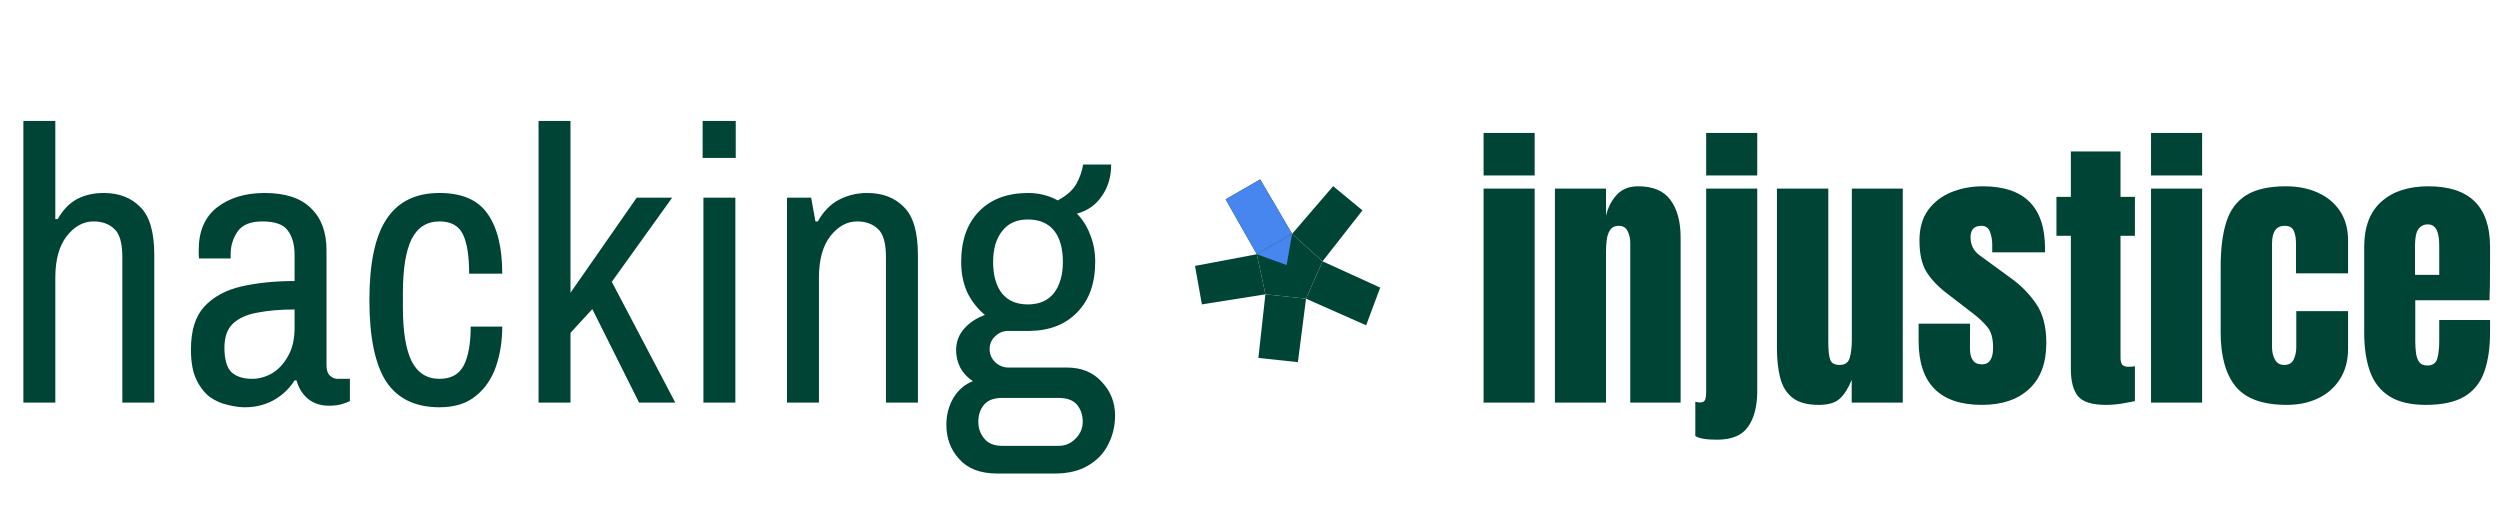 <svg width="385" height="81" viewBox="0 0 385 81" fill="none" xmlns="http://www.w3.org/2000/svg">
<path d="M3.6 62V18.62H8.52V33.74H8.88C9.68 32.34 10.66 31.32 11.82 30.68C13.02 30.04 14.4 29.72 15.96 29.72C18.32 29.72 20.2 30.44 21.6 31.88C23.04 33.28 23.76 35.74 23.76 39.26V62H18.84V39.62C18.84 37.42 18.42 35.96 17.58 35.24C16.78 34.48 15.72 34.1 14.4 34.1C12.84 34.1 11.46 34.86 10.26 36.38C9.1 37.9 8.52 40.02 8.52 42.74V62H3.6ZM37.683 62.72C36.923 62.72 36.063 62.6 35.103 62.36C34.143 62.16 33.223 61.76 32.343 61.16C31.503 60.52 30.803 59.62 30.243 58.46C29.683 57.3 29.403 55.76 29.403 53.84C29.403 50.92 30.083 48.72 31.443 47.24C32.843 45.72 34.743 44.68 37.143 44.12C39.583 43.56 42.323 43.28 45.363 43.28V39.2C45.363 37.68 45.023 36.46 44.343 35.54C43.703 34.58 42.383 34.1 40.383 34.1C38.543 34.1 37.263 34.64 36.543 35.72C35.863 36.76 35.523 37.88 35.523 39.08V39.8H30.663C30.623 39.6 30.603 39.4 30.603 39.2C30.603 39 30.603 38.76 30.603 38.48C30.603 35.6 31.543 33.42 33.423 31.94C35.343 30.46 37.783 29.72 40.743 29.72C43.943 29.72 46.323 30.5 47.883 32.06C49.483 33.58 50.283 35.74 50.283 38.54V56.24C50.283 57 50.463 57.54 50.823 57.86C51.183 58.18 51.563 58.34 51.963 58.34H53.883V61.76C53.603 61.92 53.183 62.08 52.623 62.24C52.103 62.4 51.443 62.48 50.643 62.48C49.363 62.48 48.283 62.12 47.403 61.4C46.563 60.68 45.983 59.74 45.663 58.58H45.363C44.563 59.86 43.483 60.88 42.123 61.64C40.803 62.36 39.323 62.72 37.683 62.72ZM38.823 58.34C39.863 58.34 40.883 58.06 41.883 57.5C42.883 56.9 43.703 56.02 44.343 54.86C45.023 53.7 45.363 52.26 45.363 50.54V47.66C43.203 47.66 41.303 47.82 39.663 48.14C38.063 48.42 36.803 48.98 35.883 49.82C35.003 50.66 34.563 51.9 34.563 53.54C34.563 55.34 34.923 56.6 35.643 57.32C36.403 58 37.463 58.34 38.823 58.34ZM67.687 62.72C63.967 62.72 61.227 61.4 59.467 58.76C57.747 56.08 56.887 51.9 56.887 46.22C56.887 40.54 57.767 36.38 59.527 33.74C61.287 31.06 64.007 29.72 67.687 29.72C71.127 29.72 73.587 30.78 75.067 32.9C76.587 35.02 77.347 38.1 77.347 42.14H72.247C72.247 39.42 71.927 37.4 71.287 36.08C70.647 34.76 69.447 34.1 67.687 34.1C65.727 34.1 64.287 35.02 63.367 36.86C62.487 38.7 62.047 41.44 62.047 45.08V47.36C62.047 51 62.487 53.74 63.367 55.58C64.287 57.42 65.727 58.34 67.687 58.34C69.447 58.34 70.687 57.66 71.407 56.3C72.127 54.9 72.487 52.9 72.487 50.3H77.347C77.347 52.5 77.027 54.54 76.387 56.42C75.747 58.3 74.707 59.82 73.267 60.98C71.867 62.14 70.007 62.72 67.687 62.72ZM82.936 62V18.62H87.856V45.08L98.056 30.44H103.516L94.216 43.4L103.996 62H98.416L91.216 47.6L87.856 51.26V62H82.936ZM108.325 62V30.44H113.245V62H108.325ZM108.205 24.32V18.62H113.305V24.32H108.205ZM121.198 62V30.44H124.918L125.578 34.1H125.938C126.818 32.54 127.918 31.42 129.238 30.74C130.558 30.06 131.998 29.72 133.558 29.72C135.918 29.72 137.798 30.44 139.198 31.88C140.638 33.28 141.358 35.74 141.358 39.26V62H136.438V39.62C136.438 37.42 136.018 35.96 135.178 35.24C134.378 34.48 133.318 34.1 131.998 34.1C130.438 34.1 129.058 34.86 127.858 36.38C126.698 37.9 126.118 40.02 126.118 42.74V62H121.198ZM153.541 72.92C150.981 72.92 149.041 72.18 147.721 70.7C146.401 69.26 145.741 67.5 145.741 65.42C145.741 63.9 146.101 62.52 146.821 61.28C147.581 60.04 148.581 59.18 149.821 58.7C149.021 58.18 148.381 57.5 147.901 56.66C147.461 55.78 147.241 54.88 147.241 53.96C147.241 52.68 147.641 51.58 148.441 50.66C149.281 49.7 150.361 48.98 151.681 48.5C150.561 47.58 149.661 46.44 148.981 45.08C148.341 43.68 148.021 42.1 148.021 40.34C148.021 37.02 148.941 34.42 150.781 32.54C152.621 30.66 155.141 29.72 158.341 29.72C159.981 29.72 161.501 30.1 162.901 30.86C164.301 30.1 165.261 29.24 165.781 28.28C166.301 27.32 166.641 26.34 166.801 25.34H171.121C171.121 27.22 170.641 28.84 169.681 30.2C168.761 31.56 167.481 32.46 165.841 32.9C166.721 33.78 167.401 34.86 167.881 36.14C168.401 37.38 168.661 38.78 168.661 40.34C168.661 43.62 167.741 46.2 165.901 48.08C164.101 49.96 161.661 50.92 158.581 50.96H155.281C154.481 50.96 153.801 51.24 153.241 51.8C152.681 52.32 152.401 52.98 152.401 53.78C152.401 54.54 152.681 55.2 153.241 55.76C153.841 56.32 154.521 56.6 155.281 56.6H164.281C166.561 56.6 168.361 57.34 169.681 58.82C171.041 60.26 171.721 61.98 171.721 63.98C171.721 65.62 171.361 67.12 170.641 68.48C169.961 69.84 168.921 70.92 167.521 71.72C166.161 72.52 164.481 72.92 162.481 72.92H153.541ZM154.321 68.66H163.021C164.061 68.66 164.941 68.28 165.661 67.52C166.381 66.8 166.741 65.94 166.741 64.94C166.741 63.9 166.441 63.02 165.841 62.3C165.241 61.62 164.301 61.28 163.021 61.28H154.321C153.081 61.28 152.161 61.62 151.561 62.3C150.961 63.02 150.661 63.9 150.661 64.94C150.661 65.94 150.961 66.8 151.561 67.52C152.161 68.28 153.081 68.66 154.321 68.66ZM158.281 46.88C160.041 46.88 161.381 46.3 162.301 45.14C163.221 43.94 163.681 42.34 163.681 40.34C163.681 38.22 163.221 36.6 162.301 35.48C161.381 34.36 160.041 33.8 158.281 33.8C156.561 33.8 155.241 34.4 154.321 35.6C153.401 36.76 152.941 38.34 152.941 40.34C152.941 42.42 153.401 44.04 154.321 45.2C155.241 46.32 156.561 46.88 158.281 46.88ZM228.472 27.02V20.472H236.338V27.02H228.472ZM228.472 62V29.041H236.338V62H228.472ZM239.458 62V29.041H247.324V33.238C247.617 31.978 248.159 30.909 248.95 30.03C249.756 29.136 250.869 28.689 252.29 28.689C254.575 28.689 256.23 29.393 257.256 30.799C258.296 32.205 258.816 34.131 258.816 36.578V62H251.06V37.391C251.06 36.746 250.928 36.153 250.664 35.611C250.4 35.054 249.946 34.776 249.302 34.776C248.701 34.776 248.254 34.988 247.961 35.413C247.683 35.823 247.507 36.343 247.434 36.973C247.361 37.588 247.324 38.204 247.324 38.819V62H239.458ZM262.749 27.02V20.472H270.615V27.02H262.749ZM264.419 67.713C262.749 67.713 261.636 67.522 261.079 67.142V61.868C261.343 61.941 261.584 61.978 261.804 61.978C262.229 61.978 262.493 61.831 262.595 61.539C262.698 61.246 262.749 60.872 262.749 60.418V29.041H270.615V60.198C270.615 62.542 270.146 64.38 269.209 65.713C268.286 67.046 266.689 67.713 264.419 67.713ZM280.085 62.352C278.328 62.352 276.98 61.985 276.042 61.253C275.12 60.52 274.49 59.502 274.153 58.199C273.816 56.88 273.647 55.342 273.647 53.584V29.041H281.558V52.662C281.558 53.98 281.66 54.903 281.865 55.43C282.07 55.943 282.554 56.199 283.315 56.199C284.136 56.199 284.648 55.833 284.854 55.101C285.073 54.368 285.183 53.423 285.183 52.266V29.041H293.027V62H285.161V58.484C284.663 59.744 284.062 60.704 283.359 61.363C282.671 62.022 281.58 62.352 280.085 62.352ZM305.222 62.352C298.718 62.352 295.466 59.056 295.466 52.464V49.849H303.376V53.716C303.376 54.463 303.523 55.049 303.816 55.474C304.109 55.899 304.578 56.111 305.222 56.111C306.365 56.111 306.936 55.254 306.936 53.541C306.936 52.105 306.636 51.036 306.035 50.333C305.435 49.615 304.702 48.926 303.838 48.267L299.641 45.037C298.323 44.012 297.319 42.928 296.631 41.785C295.942 40.643 295.598 39.053 295.598 37.017C295.598 35.127 296.045 33.567 296.938 32.337C297.847 31.106 299.041 30.191 300.52 29.59C302.014 28.99 303.625 28.689 305.354 28.689C311.741 28.689 314.934 31.875 314.934 38.248V38.863H306.804V37.61C306.804 36.951 306.687 36.314 306.453 35.699C306.233 35.084 305.793 34.776 305.134 34.776C304.021 34.776 303.464 35.362 303.464 36.534C303.464 37.72 303.933 38.65 304.871 39.324L309.749 42.884C311.272 43.982 312.546 45.286 313.572 46.795C314.612 48.304 315.132 50.31 315.132 52.815C315.132 55.921 314.246 58.287 312.473 59.913C310.715 61.539 308.298 62.352 305.222 62.352ZM324.316 62.352C322.192 62.352 320.757 61.905 320.01 61.011C319.277 60.103 318.911 58.719 318.911 56.858V36.314H316.692V30.315H318.911V23.328H326.558V30.315H328.777V36.314H326.558V55.013C326.558 55.555 326.646 55.935 326.821 56.155C326.997 56.375 327.334 56.485 327.832 56.485C328.184 56.485 328.499 56.456 328.777 56.397V61.758C328.601 61.817 328.052 61.927 327.129 62.088C326.206 62.264 325.269 62.352 324.316 62.352ZM331.26 27.02V20.472H339.126V27.02H331.26ZM331.26 62V29.041H339.126V62H331.26ZM352.156 62.352C348.464 62.352 345.842 61.407 344.29 59.517C342.751 57.627 341.982 54.852 341.982 51.19V41.038C341.982 38.284 342.275 35.992 342.861 34.161C343.447 32.33 344.473 30.96 345.938 30.052C347.402 29.144 349.438 28.689 352.046 28.689C353.862 28.689 355.488 29.012 356.924 29.656C358.374 30.301 359.517 31.246 360.352 32.491C361.187 33.736 361.604 35.259 361.604 37.061V42.093H353.584V37.478C353.584 36.717 353.474 36.08 353.254 35.567C353.035 35.04 352.559 34.776 351.826 34.776C350.537 34.776 349.893 35.691 349.893 37.523V53.497C349.893 54.17 350.039 54.793 350.332 55.364C350.625 55.921 351.108 56.199 351.782 56.199C352.471 56.199 352.947 55.928 353.21 55.386C353.489 54.83 353.628 54.185 353.628 53.453V47.916H361.604V53.672C361.604 55.489 361.194 57.049 360.374 58.352C359.568 59.642 358.455 60.63 357.034 61.319C355.613 62.007 353.987 62.352 352.156 62.352ZM373.579 62.352C371.235 62.352 369.368 61.912 367.976 61.033C366.584 60.154 365.588 58.887 364.988 57.232C364.387 55.577 364.087 53.584 364.087 51.255V38.006C364.087 34.944 364.966 32.63 366.724 31.062C368.481 29.48 370.898 28.689 373.975 28.689C380.303 28.689 383.467 31.795 383.467 38.006V40.401C383.467 43.301 383.438 45.249 383.379 46.246H371.953V52.618C371.953 53.204 371.99 53.782 372.063 54.353C372.136 54.91 372.297 55.372 372.546 55.738C372.81 56.104 373.228 56.287 373.799 56.287C374.619 56.287 375.132 55.935 375.337 55.232C375.542 54.515 375.645 53.584 375.645 52.442V49.278H383.467V51.145C383.467 53.606 383.159 55.672 382.544 57.342C381.943 58.997 380.918 60.249 379.468 61.099C378.032 61.934 376.069 62.352 373.579 62.352ZM371.909 42.334H375.645V37.896C375.645 36.709 375.498 35.86 375.205 35.347C374.912 34.82 374.473 34.556 373.887 34.556C373.257 34.556 372.766 34.805 372.415 35.303C372.078 35.801 371.909 36.666 371.909 37.896V42.334Z" fill="#004436"/>
<path d="M184.032 40.949L185.09 46.875L194.871 45.324L193.548 39.151L184.032 40.949Z" fill="#004436"/>
<path d="M193.791 55.123L199.875 55.77L201.127 45.999L194.871 45.324L193.791 55.123Z" fill="#004436"/>
<path d="M210.387 50.097L212.55 44.292L203.671 40.243L201.127 45.999L210.387 50.097Z" fill="#004436"/>
<path d="M194.066 27.629L188.749 30.699L193.548 39.151L198.987 36.011L194.066 27.629Z" fill="#004436"/>
<path d="M194.066 27.629L188.749 30.699L193.548 39.151L198.987 36.011L194.066 27.629Z" fill="#4785EF"/>
<path d="M198.987 36.011L193.548 39.151L194.871 45.324L201.127 45.999L203.671 40.243L198.987 36.011Z" fill="#004436"/>
<path d="M198.14 40.824L193.548 39.151L198.987 36.011L198.14 40.824Z" fill="#4785EF"/>
<path d="M209.819 32.399L205.302 28.669L198.987 36.011L203.671 40.243L206.745 36.321L209.819 32.399Z" fill="#004436"/>
</svg>
